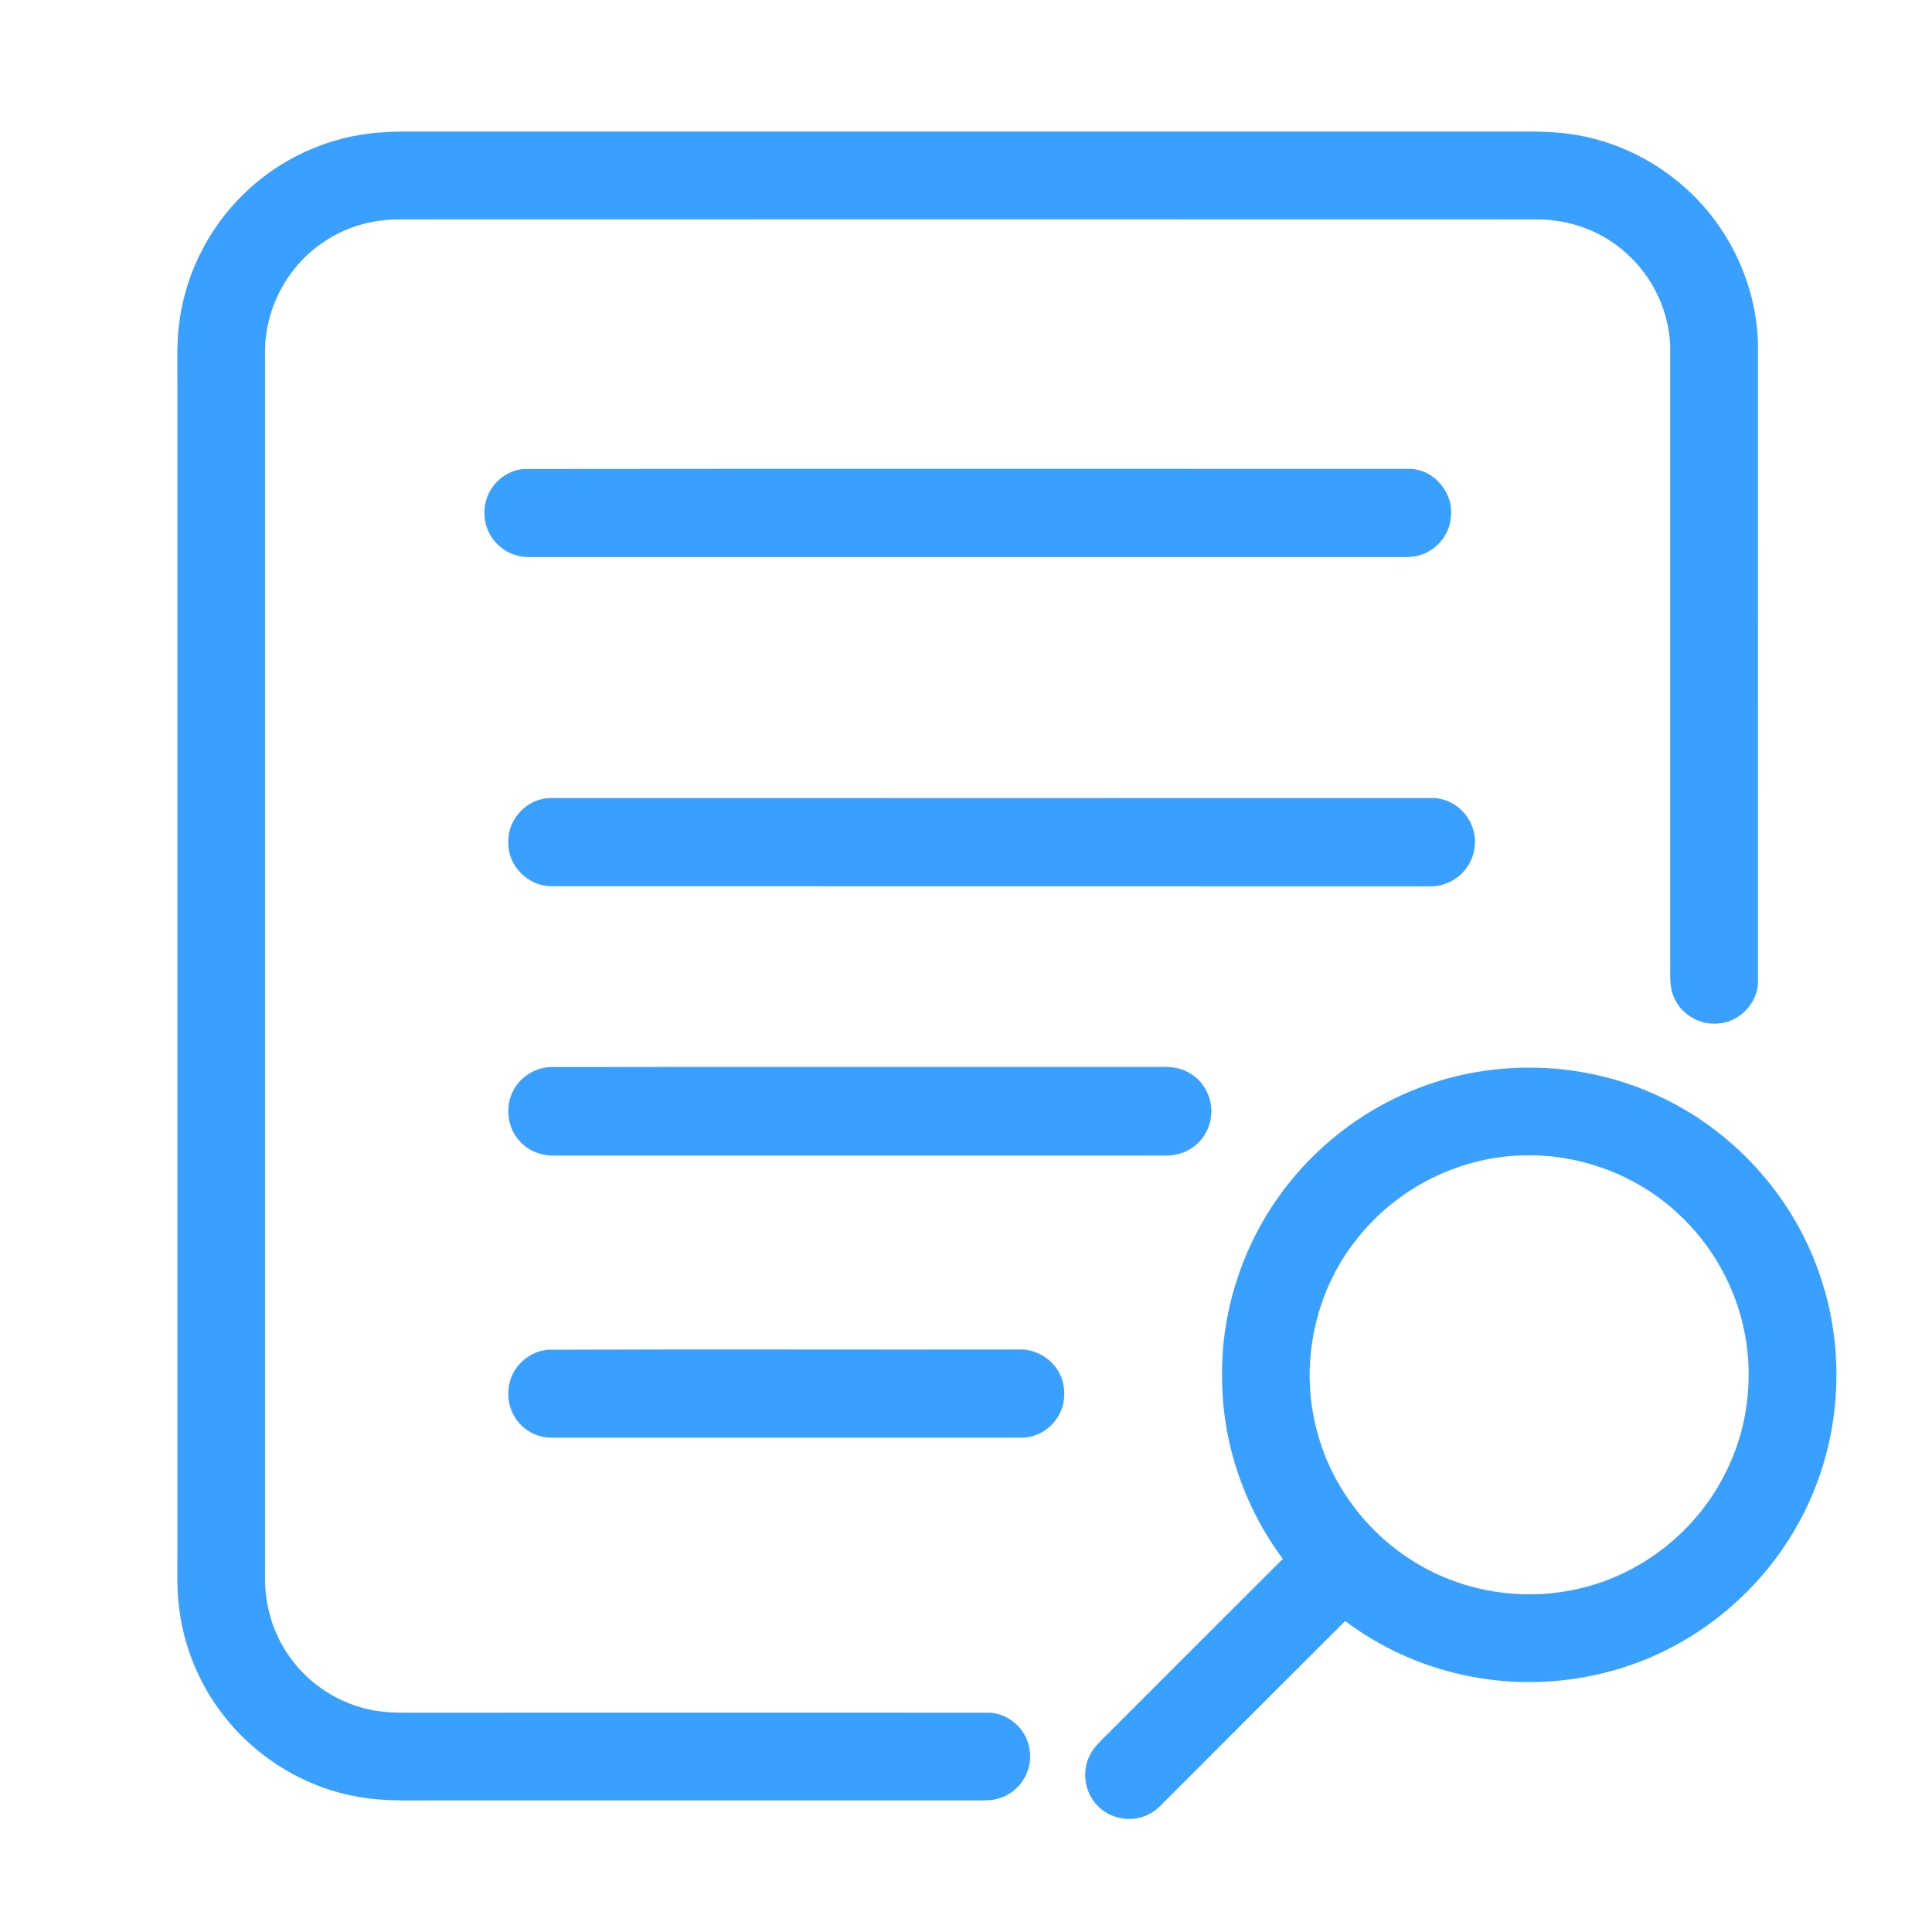 <?xml version="1.0" encoding="UTF-8"?>
<svg width="16px" height="16px" viewBox="0 0 16 16" version="1.1" xmlns="http://www.w3.org/2000/svg" xmlns:xlink="http://www.w3.org/1999/xlink">
    <title>icon-begin-4-active</title>
    <g id="页面-1" stroke="none" stroke-width="1" fill="none" fill-rule="evenodd">
        <g id="画板" transform="translate(-53, -414)" fill-rule="nonzero">
            <g id="icon-begin-4备份" transform="translate(53, 414)">
                <rect id="矩形" fill="#000000" opacity="0" x="0" y="0" width="16" height="16"></rect>
                <path d="M3.056,1.106 C3.172,1.092 3.289,1.089 3.406,1.09 L12.485,1.09 C12.662,1.09 12.841,1.084 13.017,1.112 C13.506,1.183 13.957,1.467 14.237,1.873 C14.434,2.157 14.549,2.498 14.559,2.843 C14.559,4.604 14.558,6.365 14.559,8.125 C14.56,8.303 14.41,8.463 14.233,8.476 C14.089,8.492 13.939,8.412 13.874,8.282 C13.826,8.196 13.831,8.094 13.832,7.999 C13.832,6.291 13.832,4.583 13.832,2.875 C13.825,2.58 13.688,2.292 13.467,2.096 C13.265,1.912 12.992,1.814 12.719,1.817 C9.583,1.816 6.447,1.816 3.311,1.817 C3.087,1.816 2.862,1.878 2.678,2.006 C2.382,2.203 2.196,2.551 2.195,2.906 C2.195,6.297 2.195,9.688 2.195,13.079 C2.195,13.323 2.275,13.566 2.426,13.758 C2.598,13.982 2.86,14.134 3.14,14.172 C3.259,14.188 3.379,14.183 3.499,14.184 C5.062,14.184 6.625,14.183 8.188,14.184 C8.293,14.186 8.394,14.242 8.457,14.325 C8.531,14.421 8.552,14.555 8.509,14.669 C8.468,14.789 8.358,14.881 8.234,14.903 C8.172,14.913 8.11,14.91 8.047,14.91 L3.561,14.91 C3.374,14.909 3.185,14.917 2.998,14.886 C2.519,14.812 2.078,14.534 1.8,14.137 C1.61,13.869 1.496,13.548 1.474,13.22 C1.466,13.12 1.469,13.021 1.469,12.921 L1.469,3.172 C1.47,2.995 1.461,2.816 1.489,2.64 C1.548,2.233 1.752,1.85 2.055,1.572 C2.329,1.317 2.685,1.152 3.056,1.106 Z M4.335,3.884 C6.781,3.881 9.227,3.884 11.673,3.883 C11.874,3.884 12.042,4.083 12.015,4.282 C12.007,4.424 11.902,4.552 11.767,4.595 C11.701,4.618 11.63,4.613 11.561,4.613 C9.166,4.613 6.77,4.613 4.375,4.613 C4.264,4.613 4.156,4.56 4.089,4.473 C4.017,4.383 3.994,4.258 4.025,4.147 C4.062,4.008 4.19,3.896 4.335,3.884 L4.335,3.884 Z M4.49,6.617 C4.544,6.605 4.6,6.61 4.655,6.609 C7.057,6.609 9.458,6.61 11.859,6.609 C12.008,6.607 12.147,6.712 12.194,6.851 C12.235,6.963 12.215,7.095 12.143,7.191 C12.074,7.284 11.961,7.342 11.845,7.34 C9.417,7.339 6.989,7.34 4.562,7.339 C4.375,7.338 4.207,7.172 4.21,6.984 C4.199,6.815 4.325,6.653 4.49,6.617 Z M4.555,8.837 C6.245,8.834 7.935,8.837 9.625,8.836 C9.703,8.834 9.783,8.845 9.85,8.886 C9.977,8.956 10.05,9.109 10.028,9.253 C10.014,9.372 9.936,9.479 9.828,9.532 C9.752,9.572 9.663,9.572 9.579,9.57 C7.917,9.57 6.255,9.57 4.593,9.57 C4.488,9.573 4.382,9.534 4.31,9.457 C4.199,9.345 4.178,9.158 4.256,9.022 C4.315,8.915 4.432,8.843 4.555,8.837 Z M11.768,9.003 C12.388,8.769 13.099,8.79 13.703,9.062 C14.343,9.345 14.853,9.904 15.074,10.568 C15.28,11.169 15.248,11.847 14.988,12.426 C14.764,12.93 14.369,13.356 13.885,13.62 C13.344,13.918 12.691,14.005 12.09,13.865 C11.747,13.787 11.421,13.636 11.14,13.425 C10.635,13.929 10.13,14.434 9.626,14.939 C9.582,14.986 9.528,15.025 9.466,15.045 C9.326,15.093 9.16,15.047 9.068,14.93 C8.979,14.823 8.962,14.662 9.024,14.538 C9.057,14.471 9.113,14.42 9.165,14.368 C9.651,13.882 10.137,13.395 10.624,12.91 C10.306,12.483 10.124,11.955 10.121,11.422 C10.108,10.846 10.304,10.269 10.66,9.816 C10.946,9.451 11.333,9.165 11.768,9.003 M12.63,9.568 C12.094,9.575 11.571,9.836 11.24,10.257 C10.883,10.699 10.758,11.313 10.909,11.86 C11.039,12.351 11.387,12.777 11.839,13.006 C12.221,13.202 12.674,13.255 13.091,13.153 C13.602,13.033 14.05,12.676 14.285,12.207 C14.468,11.853 14.524,11.437 14.45,11.046 C14.378,10.664 14.179,10.307 13.891,10.045 C13.553,9.732 13.091,9.559 12.63,9.568 L12.63,9.568 Z M4.536,11.178 C5.836,11.173 7.137,11.178 8.438,11.176 C8.589,11.17 8.737,11.267 8.79,11.408 C8.83,11.516 8.82,11.644 8.756,11.741 C8.694,11.838 8.584,11.904 8.469,11.906 C7.167,11.906 5.865,11.906 4.563,11.906 C4.435,11.907 4.312,11.83 4.253,11.718 C4.208,11.638 4.199,11.541 4.22,11.452 C4.253,11.307 4.386,11.191 4.536,11.178 Z" id="形状" fill="#1890FF" opacity="0.85"></path>
            </g>
        </g>
    </g>
</svg>